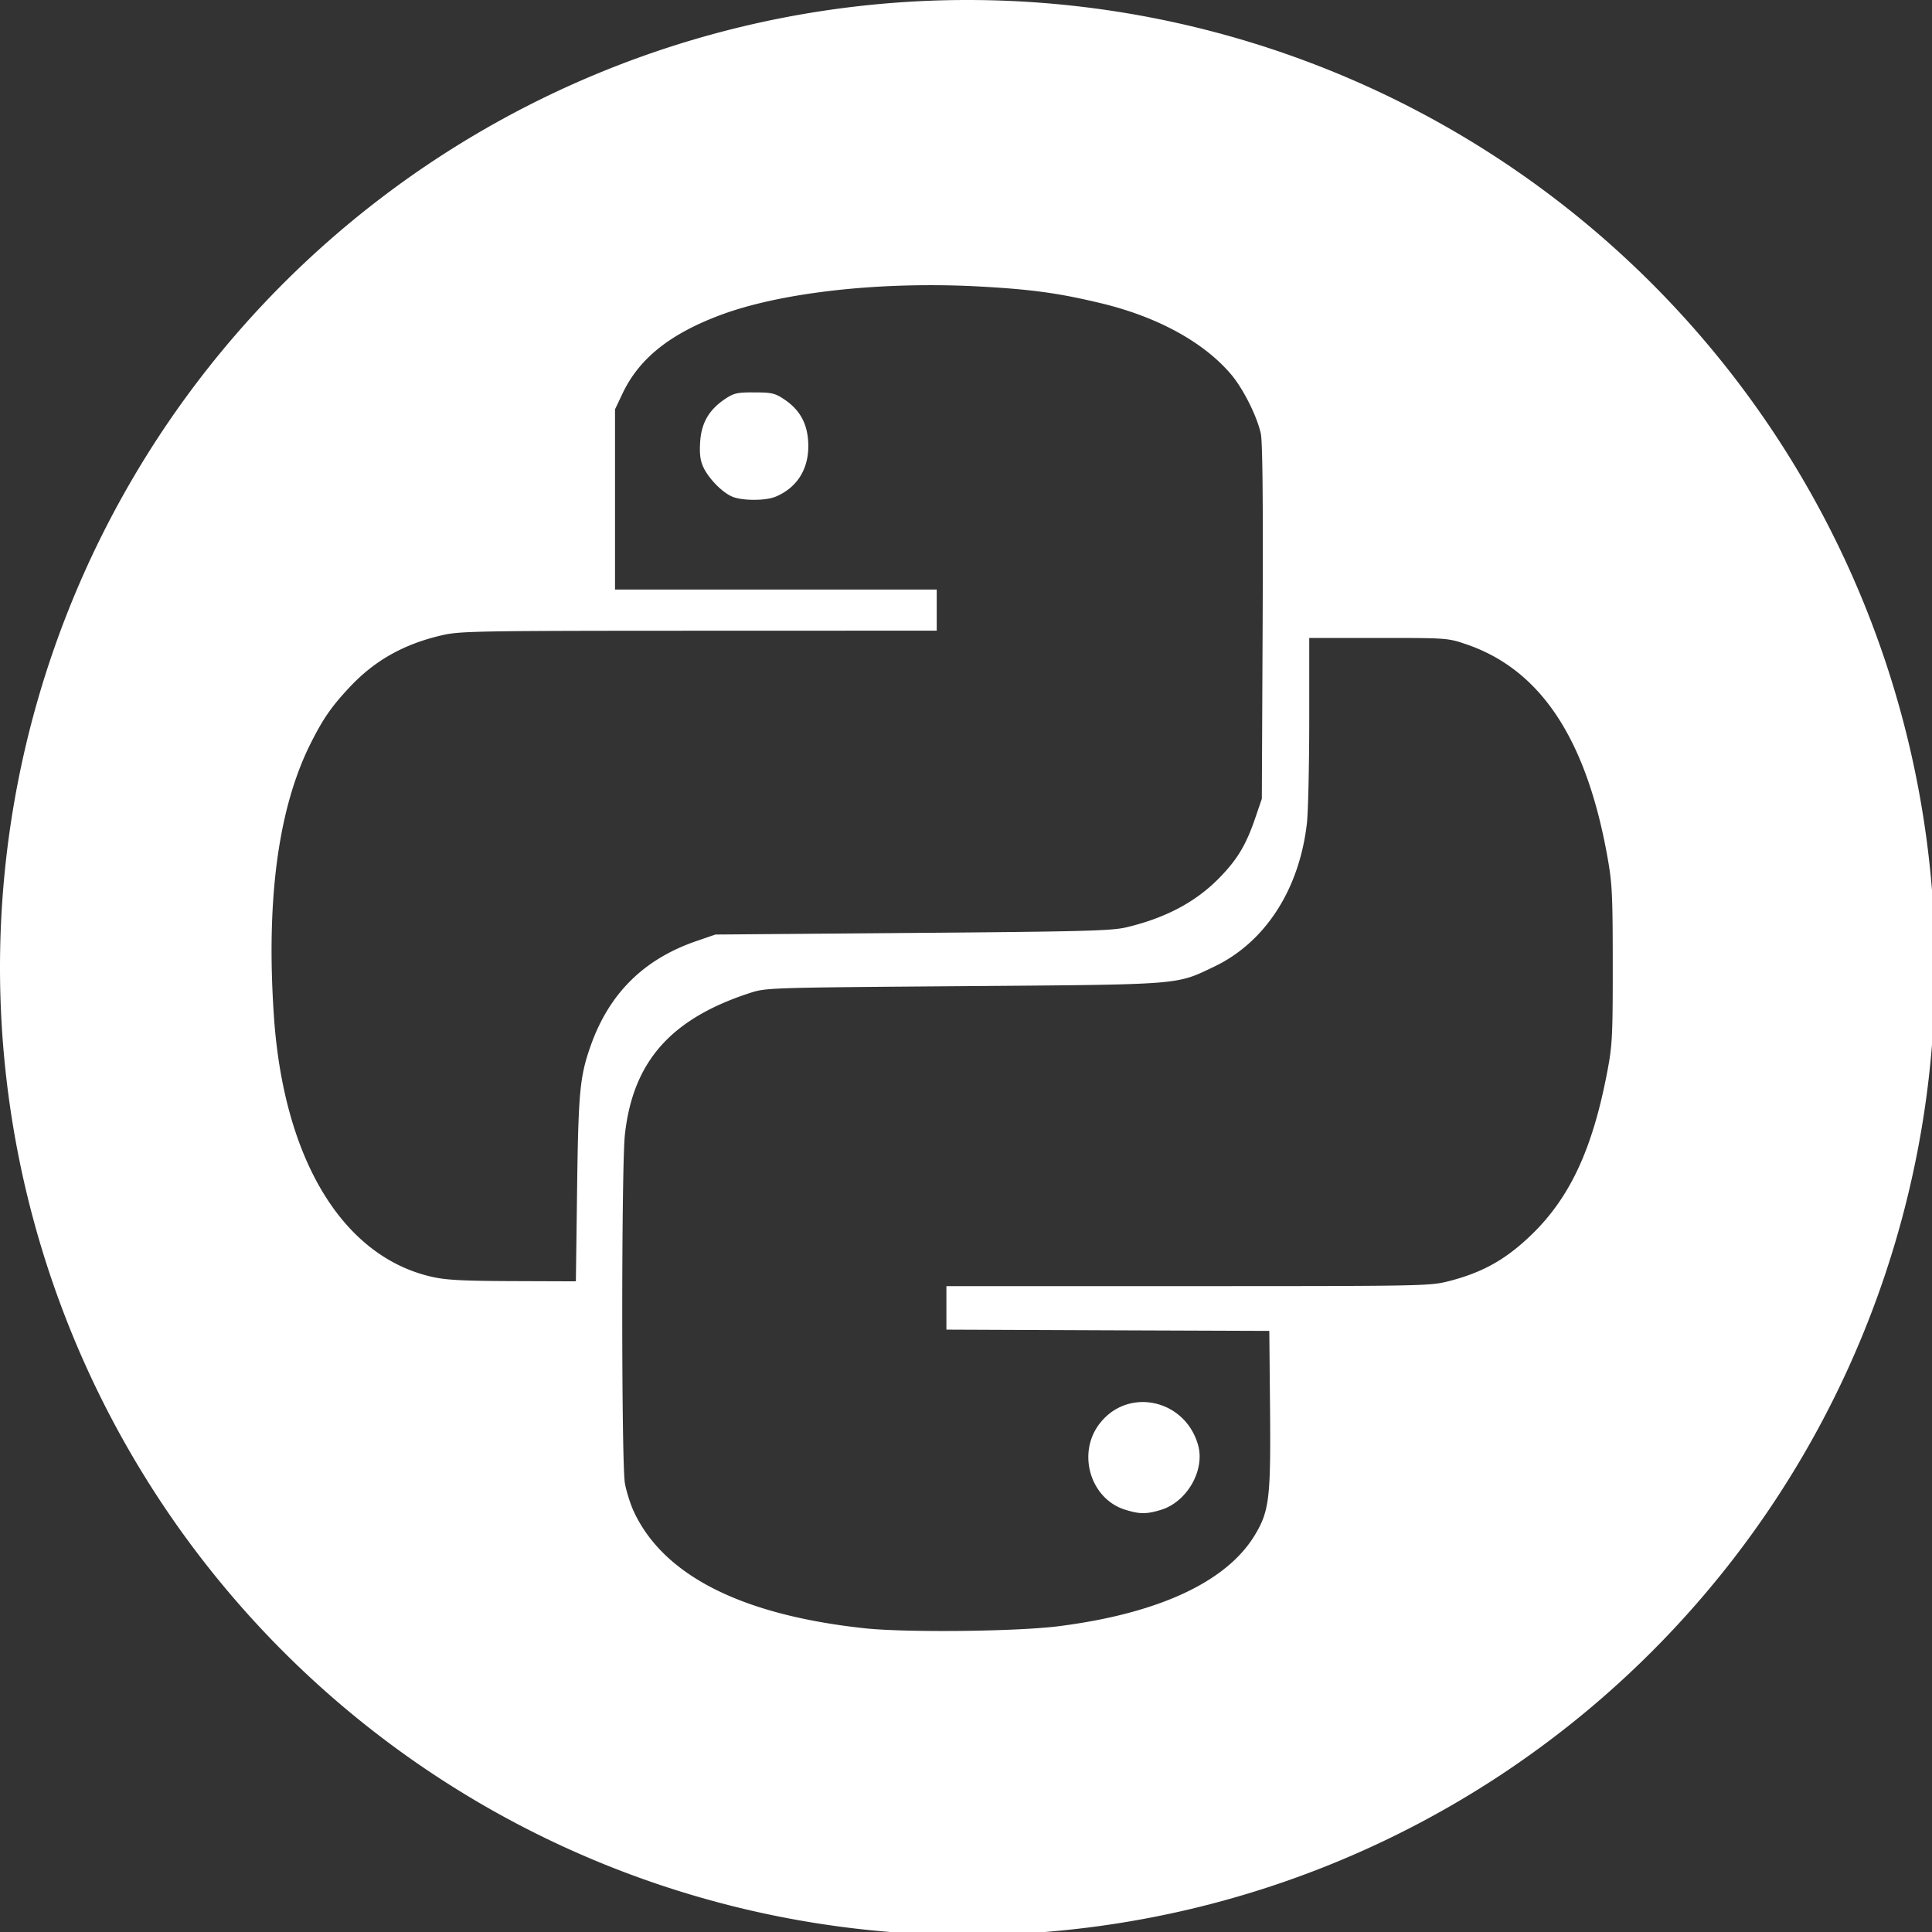 <?xml version="1.0" encoding="UTF-8" standalone="no"?>
<!-- Created with Inkscape (http://www.inkscape.org/) -->

<svg
   width="13.758mm"
   height="13.758mm"
   viewBox="0 0 13.758 13.758"
   version="1.1"
   id="svg5"
   inkscape:version="1.1 (c68e22c387, 2021-05-23)"
   sodipodi:docname="python_icon.svg"
   xmlns:inkscape="http://www.inkscape.org/namespaces/inkscape"
   xmlns:sodipodi="http://sodipodi.sourceforge.net/DTD/sodipodi-0.dtd"
   xmlns="http://www.w3.org/2000/svg"
   xmlns:svg="http://www.w3.org/2000/svg">
  <rect x="0" y="0" width="13.758" height="13.758" fill="#333333" stroke="none"/>
  <sodipodi:namedview
     id="namedview7"
     pagecolor="#ffffff"
     bordercolor="#999999"
     borderopacity="1"
     inkscape:pageshadow="0"
     inkscape:pageopacity="0"
     inkscape:pagecheckerboard="0"
     inkscape:document-units="mm"
     showgrid="false"
     inkscape:zoom="5.8725028"
     inkscape:cx="47.254128"
     inkscape:cy="29.714758"
     inkscape:window-width="1920"
     inkscape:window-height="1009"
     inkscape:window-x="-8"
     inkscape:window-y="-8"
     inkscape:window-maximized="1"
     inkscape:current-layer="layer1" />
  <defs
     id="defs2" />
  <g
     inkscape:label="Capa 1"
     inkscape:groupmode="layer"
     id="layer1"
     transform="translate(-46.606,-37.595)">
    <path
       id="path968"
       style="color:#000000;fill:#ffffff;stroke-width:10.384;stroke-linecap:round;stroke-linejoin:round;-inkscape-stroke:none;paint-order:markers stroke fill;fill-opacity:1"
       d="M 26 0 A 26 26 0 0 0 0 26 A 26 26 0 0 0 26 52 A 26 26 0 0 0 52 26 A 26 26 0 0 0 26 0 z M 24.865 7.664 C 25.359 7.661 25.86 7.673 26.357 7.701 C 27.741 7.778 28.463 7.879 29.592 8.15 C 31.109 8.515 32.356 9.199 33.088 10.068 C 33.414 10.456 33.782 11.194 33.881 11.654 C 33.928 11.875 33.944 13.508 33.93 16.723 L 33.908 21.465 L 33.738 21.963 C 33.485 22.709 33.248 23.103 32.744 23.613 C 32.119 24.245 31.314 24.67 30.273 24.918 C 29.876 25.013 29.148 25.033 24.521 25.07 L 19.225 25.113 L 18.713 25.289 C 17.292 25.778 16.362 26.704 15.865 28.123 C 15.581 28.935 15.542 29.356 15.508 31.945 L 15.475 34.432 L 13.775 34.426 C 12.408 34.421 11.98 34.397 11.588 34.307 C 9.199 33.754 7.624 31.15 7.361 27.314 C 7.146 24.172 7.479 21.705 8.35 19.973 C 8.681 19.314 8.905 18.99 9.389 18.473 C 10.065 17.749 10.848 17.309 11.879 17.07 C 12.366 16.958 12.808 16.951 18.785 16.949 L 25.172 16.947 L 25.172 16.395 L 25.172 15.842 L 20.85 15.842 L 16.527 15.842 L 16.527 13.42 L 16.527 11 L 16.727 10.578 C 17.17 9.641 17.991 8.981 19.346 8.471 C 20.682 7.968 22.724 7.676 24.865 7.664 z M 20.111 10.545 C 19.778 10.551 19.685 10.585 19.473 10.729 C 19.047 11.017 18.845 11.373 18.814 11.885 C 18.795 12.206 18.818 12.378 18.904 12.561 C 19.048 12.864 19.403 13.227 19.672 13.344 C 19.936 13.459 20.569 13.461 20.84 13.348 C 21.446 13.095 21.762 12.559 21.717 11.855 C 21.685 11.355 21.478 10.998 21.064 10.725 C 20.825 10.566 20.734 10.545 20.27 10.545 C 20.211 10.545 20.159 10.544 20.111 10.545 z M 35.182 17.143 L 37.039 17.143 C 38.87 17.143 38.903 17.144 39.395 17.311 C 41.386 17.987 42.616 19.828 43.189 22.992 C 43.322 23.727 43.337 24.005 43.338 25.916 C 43.339 27.85 43.326 28.094 43.189 28.809 C 42.793 30.886 42.184 32.189 41.145 33.189 C 40.457 33.851 39.838 34.196 38.924 34.43 C 38.425 34.557 38.223 34.561 31.922 34.561 L 25.432 34.561 L 25.432 35.146 L 25.432 35.73 L 29.77 35.748 L 34.109 35.764 L 34.129 37.877 C 34.15 40.26 34.107 40.611 33.717 41.256 C 32.958 42.509 31.132 43.358 28.455 43.699 C 27.319 43.844 24.337 43.875 23.223 43.754 C 19.91 43.395 17.812 42.326 17.021 40.594 C 16.935 40.404 16.832 40.075 16.793 39.863 C 16.697 39.341 16.697 31.342 16.793 30.482 C 17.011 28.529 18.021 27.382 20.135 26.689 C 20.589 26.541 20.593 26.541 25.887 26.5 C 31.815 26.454 31.587 26.472 32.629 25.975 C 33.998 25.321 34.915 23.904 35.119 22.125 C 35.153 21.833 35.181 20.592 35.182 19.367 L 35.182 17.143 z M 30.68 37.676 C 30.263 37.684 29.848 37.869 29.549 38.256 C 28.934 39.051 29.3 40.281 30.238 40.57 C 30.626 40.69 30.801 40.692 31.189 40.576 C 31.893 40.367 32.387 39.511 32.195 38.832 C 31.983 38.08 31.33 37.663 30.68 37.676 z "
       transform="matrix(0.265,0,0,0.265,46.606,37.595)" />
  </g>
</svg>
